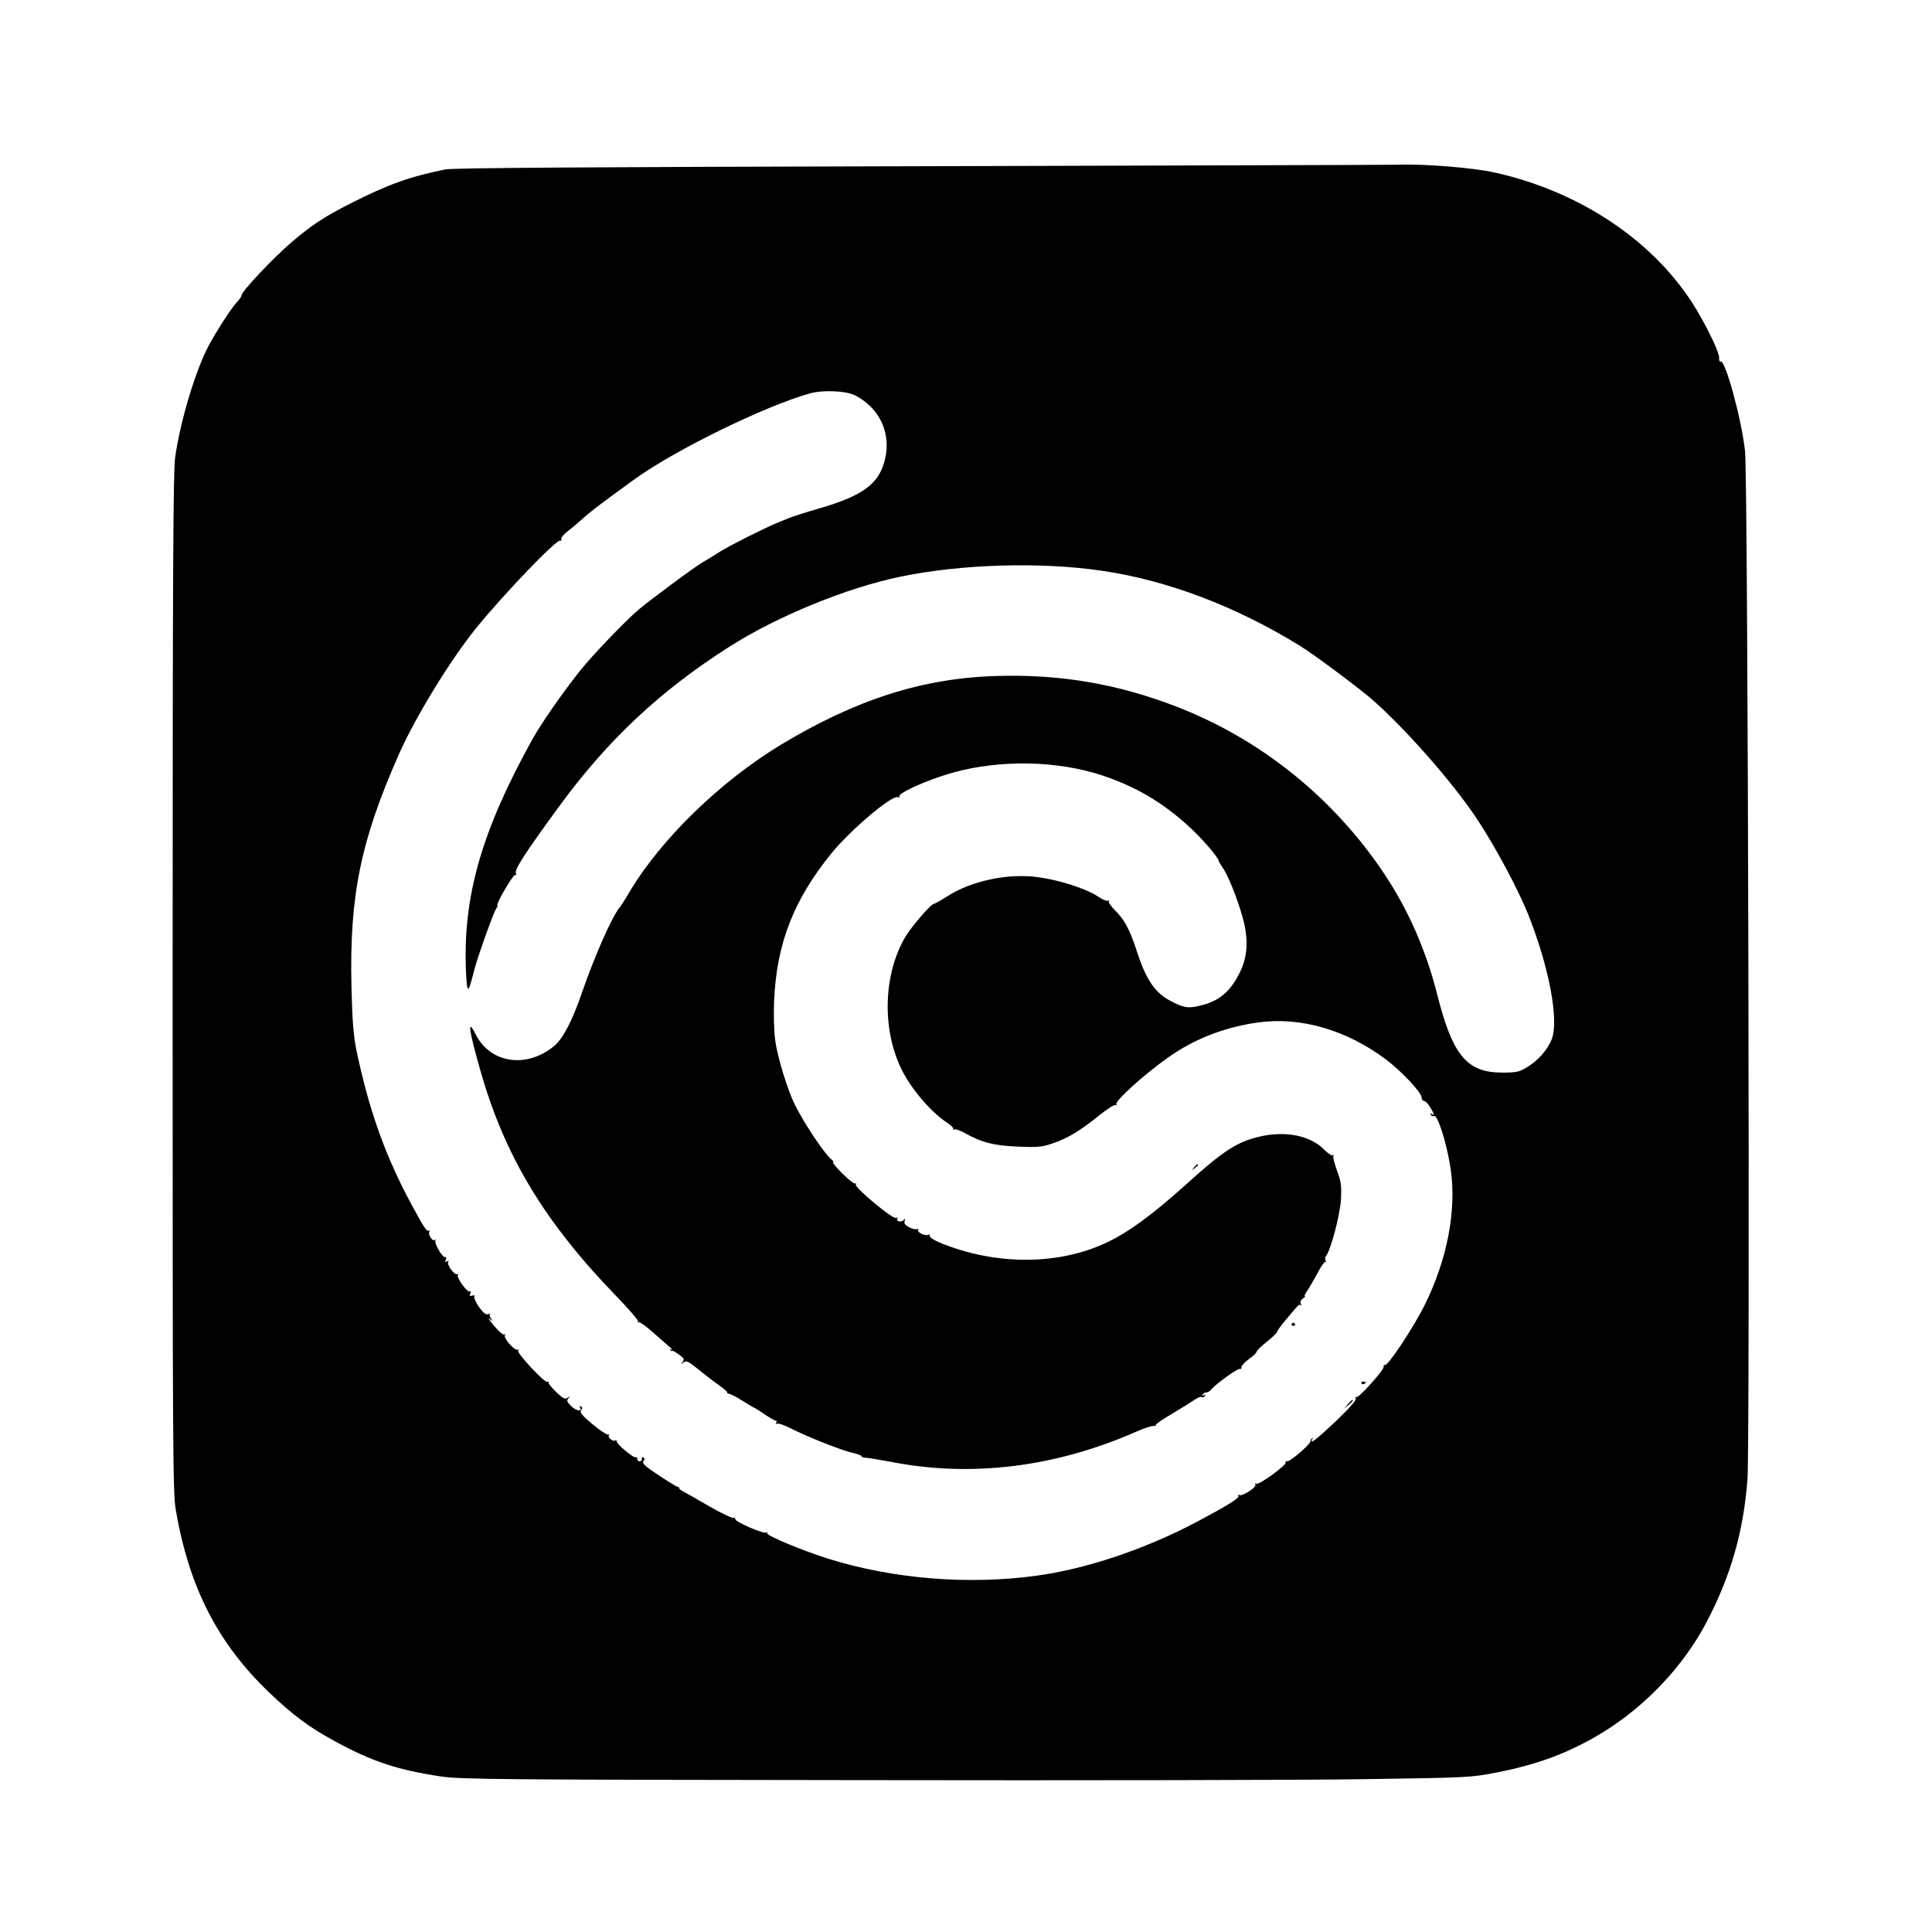 <?xml version="1.0" standalone="no"?>
<!DOCTYPE svg PUBLIC "-//W3C//DTD SVG 20010904//EN"
 "http://www.w3.org/TR/2001/REC-SVG-20010904/DTD/svg10.dtd">
<svg version="1.0" xmlns="http://www.w3.org/2000/svg"
 width="1024pt" height="1024pt" viewBox="0 0 1024 1024"
 preserveAspectRatio="xMidYMid meet">
<g transform="translate(0,1024) scale(0.1,-0.1)"
fill="#000000" stroke="none">
<path d="M4890 9359 c-1777 -4 -2491 -9 -2530 -17 -191 -39 -301 -79 -500
-179 -144 -74 -203 -112 -315 -207 -98 -84 -265 -261 -265 -282 0 -5 -11 -21
-24 -35 -30 -32 -107 -151 -151 -233 -69 -130 -151 -403 -177 -593 -10 -79
-13 -611 -13 -2788 0 -2506 1 -2697 17 -2790 71 -410 222 -704 494 -965 128
-122 213 -185 349 -259 198 -108 335 -153 565 -187 104 -15 316 -17 2215 -19
1155 -2 2357 0 2670 5 557 8 573 9 705 35 223 43 392 107 565 213 229 141 427
351 549 582 130 248 197 482 218 760 14 200 3 5315 -13 5450 -19 172 -106 489
-130 474 -5 -3 -8 5 -7 18 2 26 -54 145 -121 258 -212 354 -611 625 -1071 726
-111 25 -373 46 -505 41 -27 -1 -1164 -4 -2525 -8z m-359 -1214 c137 -70 198
-211 155 -357 -34 -117 -120 -178 -345 -243 -69 -20 -141 -43 -160 -51 -20 -8
-49 -20 -66 -27 -70 -29 -252 -121 -299 -151 -28 -18 -69 -43 -91 -56 -39 -21
-278 -199 -339 -250 -68 -57 -249 -246 -310 -323 -97 -122 -205 -278 -254
-365 -272 -491 -370 -838 -352 -1235 6 -119 11 -118 44 13 20 76 104 310 117
326 5 6 7 13 5 15 -8 8 83 164 94 161 6 -1 9 2 5 8 -11 18 41 99 227 354 259
354 535 613 902 847 253 162 624 314 911 373 319 66 739 79 1065 31 345 -50
712 -189 1050 -398 72 -44 297 -212 375 -278 175 -151 431 -441 561 -636 98
-147 223 -381 275 -513 110 -277 162 -556 124 -657 -22 -57 -74 -116 -134
-151 -40 -24 -56 -27 -131 -27 -187 1 -262 93 -344 420 -58 228 -153 445 -278
632 -269 404 -657 716 -1103 888 -313 121 -619 173 -958 162 -390 -12 -744
-126 -1141 -366 -322 -196 -634 -500 -801 -781 -21 -36 -44 -72 -51 -80 -40
-48 -134 -261 -199 -450 -51 -149 -101 -246 -149 -285 -147 -120 -337 -91
-415 63 -45 89 -37 26 24 -188 128 -453 339 -804 716 -1194 71 -73 125 -136
121 -140 -4 -4 -2 -6 4 -4 6 2 39 -22 75 -54 35 -31 75 -66 89 -78 14 -12 18
-18 10 -14 -9 4 -12 3 -7 -2 5 -5 9 -7 10 -4 1 3 17 -6 35 -19 28 -20 31 -25
20 -39 -12 -15 -11 -16 4 -3 16 11 25 7 77 -35 33 -27 82 -65 109 -84 28 -19
49 -38 47 -41 -2 -3 1 -6 8 -6 7 0 39 -16 70 -36 32 -20 60 -37 62 -37 3 0 28
-16 56 -35 28 -19 56 -35 61 -35 5 0 6 -5 2 -12 -4 -7 -3 -8 4 -4 6 4 39 -7
72 -24 90 -46 268 -116 327 -130 29 -6 51 -15 49 -18 -2 -4 8 -8 22 -8 15 -1
75 -11 134 -22 427 -84 875 -28 1303 161 39 17 78 30 89 29 10 0 16 2 12 5 -3
3 35 30 85 59 49 29 103 63 119 74 17 12 34 19 39 15 5 -3 13 0 17 6 5 8 3 9
-6 4 -9 -5 -11 -4 -6 3 4 7 13 12 20 12 8 0 20 7 27 17 25 29 141 113 150 107
5 -3 9 2 9 10 0 8 18 27 40 43 22 15 40 33 40 38 0 6 25 30 55 54 30 24 55 48
55 53 0 6 21 35 48 66 66 79 69 82 77 74 5 -4 5 -1 0 7 -5 9 -2 19 10 28 11 7
15 13 11 13 -4 0 1 12 12 28 11 15 35 57 55 94 19 37 38 64 43 60 4 -4 4 -1 0
6 -4 7 -3 18 2 25 25 30 74 216 79 297 4 74 2 94 -20 154 -14 39 -23 74 -20
79 3 6 2 7 -4 4 -5 -3 -25 10 -44 29 -72 75 -205 102 -342 70 -121 -28 -193
-75 -392 -255 -177 -159 -302 -251 -416 -305 -257 -123 -590 -124 -886 -3 -32
13 -57 30 -55 36 1 7 -2 10 -7 7 -15 -10 -63 13 -55 26 4 7 3 8 -4 4 -6 -4
-25 0 -43 9 -22 12 -29 21 -24 33 5 13 3 14 -6 5 -13 -13 -42 -6 -33 8 3 5 -1
7 -8 4 -18 -7 -221 163 -212 177 4 6 3 8 -3 5 -5 -3 -36 21 -68 53 -33 33 -55
60 -50 60 6 0 2 6 -7 14 -36 27 -146 192 -195 291 -39 78 -92 252 -104 340 -7
53 -9 140 -6 210 13 303 103 534 302 780 102 126 322 312 354 300 8 -3 12 -3
8 1 -17 17 142 89 283 129 252 70 555 64 793 -15 178 -60 317 -141 458 -270
68 -61 159 -167 159 -184 0 -3 11 -21 24 -40 33 -49 93 -209 112 -297 20 -91
13 -174 -20 -243 -48 -104 -108 -158 -200 -182 -74 -20 -96 -18 -164 17 -89
44 -136 112 -187 269 -37 114 -66 167 -114 214 -22 22 -37 44 -34 49 3 6 1 7
-5 3 -6 -3 -30 7 -55 24 -60 40 -203 86 -315 101 -160 22 -355 -20 -482 -102
-33 -21 -65 -39 -69 -39 -16 0 -120 -120 -154 -178 -117 -202 -123 -493 -15
-707 54 -104 153 -220 240 -277 21 -14 35 -28 30 -33 -4 -5 -2 -5 5 -1 6 3 33
-5 58 -20 90 -50 153 -66 280 -71 104 -5 128 -2 182 16 81 27 150 69 246 147
44 35 84 61 89 57 6 -3 8 -2 5 4 -10 16 148 159 274 248 140 99 299 161 478
186 224 31 468 -39 678 -197 82 -62 188 -175 188 -201 0 -10 6 -18 13 -18 7 0
21 -15 32 -33 23 -37 25 -46 8 -36 -7 4 -8 3 -4 -5 4 -6 11 -9 16 -6 19 12 69
-145 89 -282 32 -215 -18 -479 -137 -718 -59 -120 -198 -329 -212 -320 -4 3
-7 -1 -6 -9 1 -18 -133 -168 -145 -161 -5 4 -6 0 -3 -8 3 -9 -36 -53 -107
-121 -103 -97 -142 -127 -123 -93 4 7 3 9 -2 4 -5 -5 -9 -13 -9 -17 0 -16
-110 -110 -123 -105 -7 3 -10 0 -7 -5 8 -13 -142 -123 -157 -114 -7 4 -8 3 -4
-4 9 -14 -70 -65 -86 -56 -6 4 -8 3 -4 -4 7 -12 -55 -50 -224 -140 -276 -145
-583 -248 -850 -284 -359 -49 -758 -16 -1095 89 -138 43 -335 125 -328 136 3
5 1 7 -4 4 -15 -9 -169 58 -166 72 2 5 -3 8 -10 6 -6 -3 -64 25 -127 61 -63
37 -125 72 -137 78 -13 6 -23 14 -23 19 0 4 -4 7 -9 7 -5 0 -50 28 -100 61
-71 47 -89 64 -81 74 8 9 8 15 0 20 -6 4 -9 1 -8 -7 2 -7 -4 -13 -12 -13 -8 0
-14 6 -12 13 1 8 -2 11 -7 8 -11 -7 -107 73 -103 87 1 4 -2 6 -8 2 -13 -8 -42
20 -32 30 4 5 2 5 -4 2 -6 -4 -43 21 -83 54 -56 47 -70 64 -61 74 8 10 8 15
-1 21 -7 4 -9 3 -5 -4 15 -25 -18 -22 -45 4 -24 23 -27 30 -16 43 10 14 10 14
-4 3 -14 -10 -23 -6 -60 29 -24 23 -43 46 -41 51 1 5 -2 7 -7 4 -13 -8 -163
153 -155 166 4 6 2 8 -3 5 -14 -9 -75 61 -67 75 4 6 3 8 -3 5 -6 -4 -30 17
-54 46 -24 28 -35 45 -24 37 18 -14 19 -13 8 1 -7 9 -10 19 -6 23 4 4 0 4 -9
1 -12 -5 -26 6 -48 36 -17 24 -28 49 -26 55 3 9 -1 11 -11 7 -13 -5 -15 -2
-10 11 4 10 3 15 -3 11 -12 -8 -72 74 -63 88 3 5 2 7 -4 4 -13 -8 -56 50 -47
65 5 7 3 8 -6 3 -10 -6 -12 -4 -7 8 4 10 2 16 -4 14 -14 -3 -59 75 -51 88 3 6
2 7 -3 3 -11 -11 -38 29 -29 44 4 6 3 8 -3 5 -10 -6 -24 14 -86 128 -143 263
-231 508 -299 835 -14 72 -21 153 -25 331 -11 480 48 771 250 1228 87 198 273
501 410 671 146 180 430 476 447 465 5 -3 8 0 5 7 -2 7 12 26 33 41 20 16 55
45 77 65 37 35 111 91 280 213 213 154 687 386 928 454 67 19 191 14 238 -10z"/>
<path d="M6329 4053 c-13 -16 -12 -17 4 -4 9 7 17 15 17 17 0 8 -8 3 -21 -13z"/>
<path d="M6846 3222 c-3 -5 1 -9 9 -9 8 0 12 4 9 9 -3 4 -7 8 -9 8 -2 0 -6 -4
-9 -8z"/>
<path d="M7216 2908 c3 -5 10 -6 15 -3 13 9 11 12 -6 12 -8 0 -12 -4 -9 -9z"/>
<path d="M7144 2798 l-19 -23 23 19 c21 18 27 26 19 26 -2 0 -12 -10 -23 -22z"/>
</g>
</svg>
